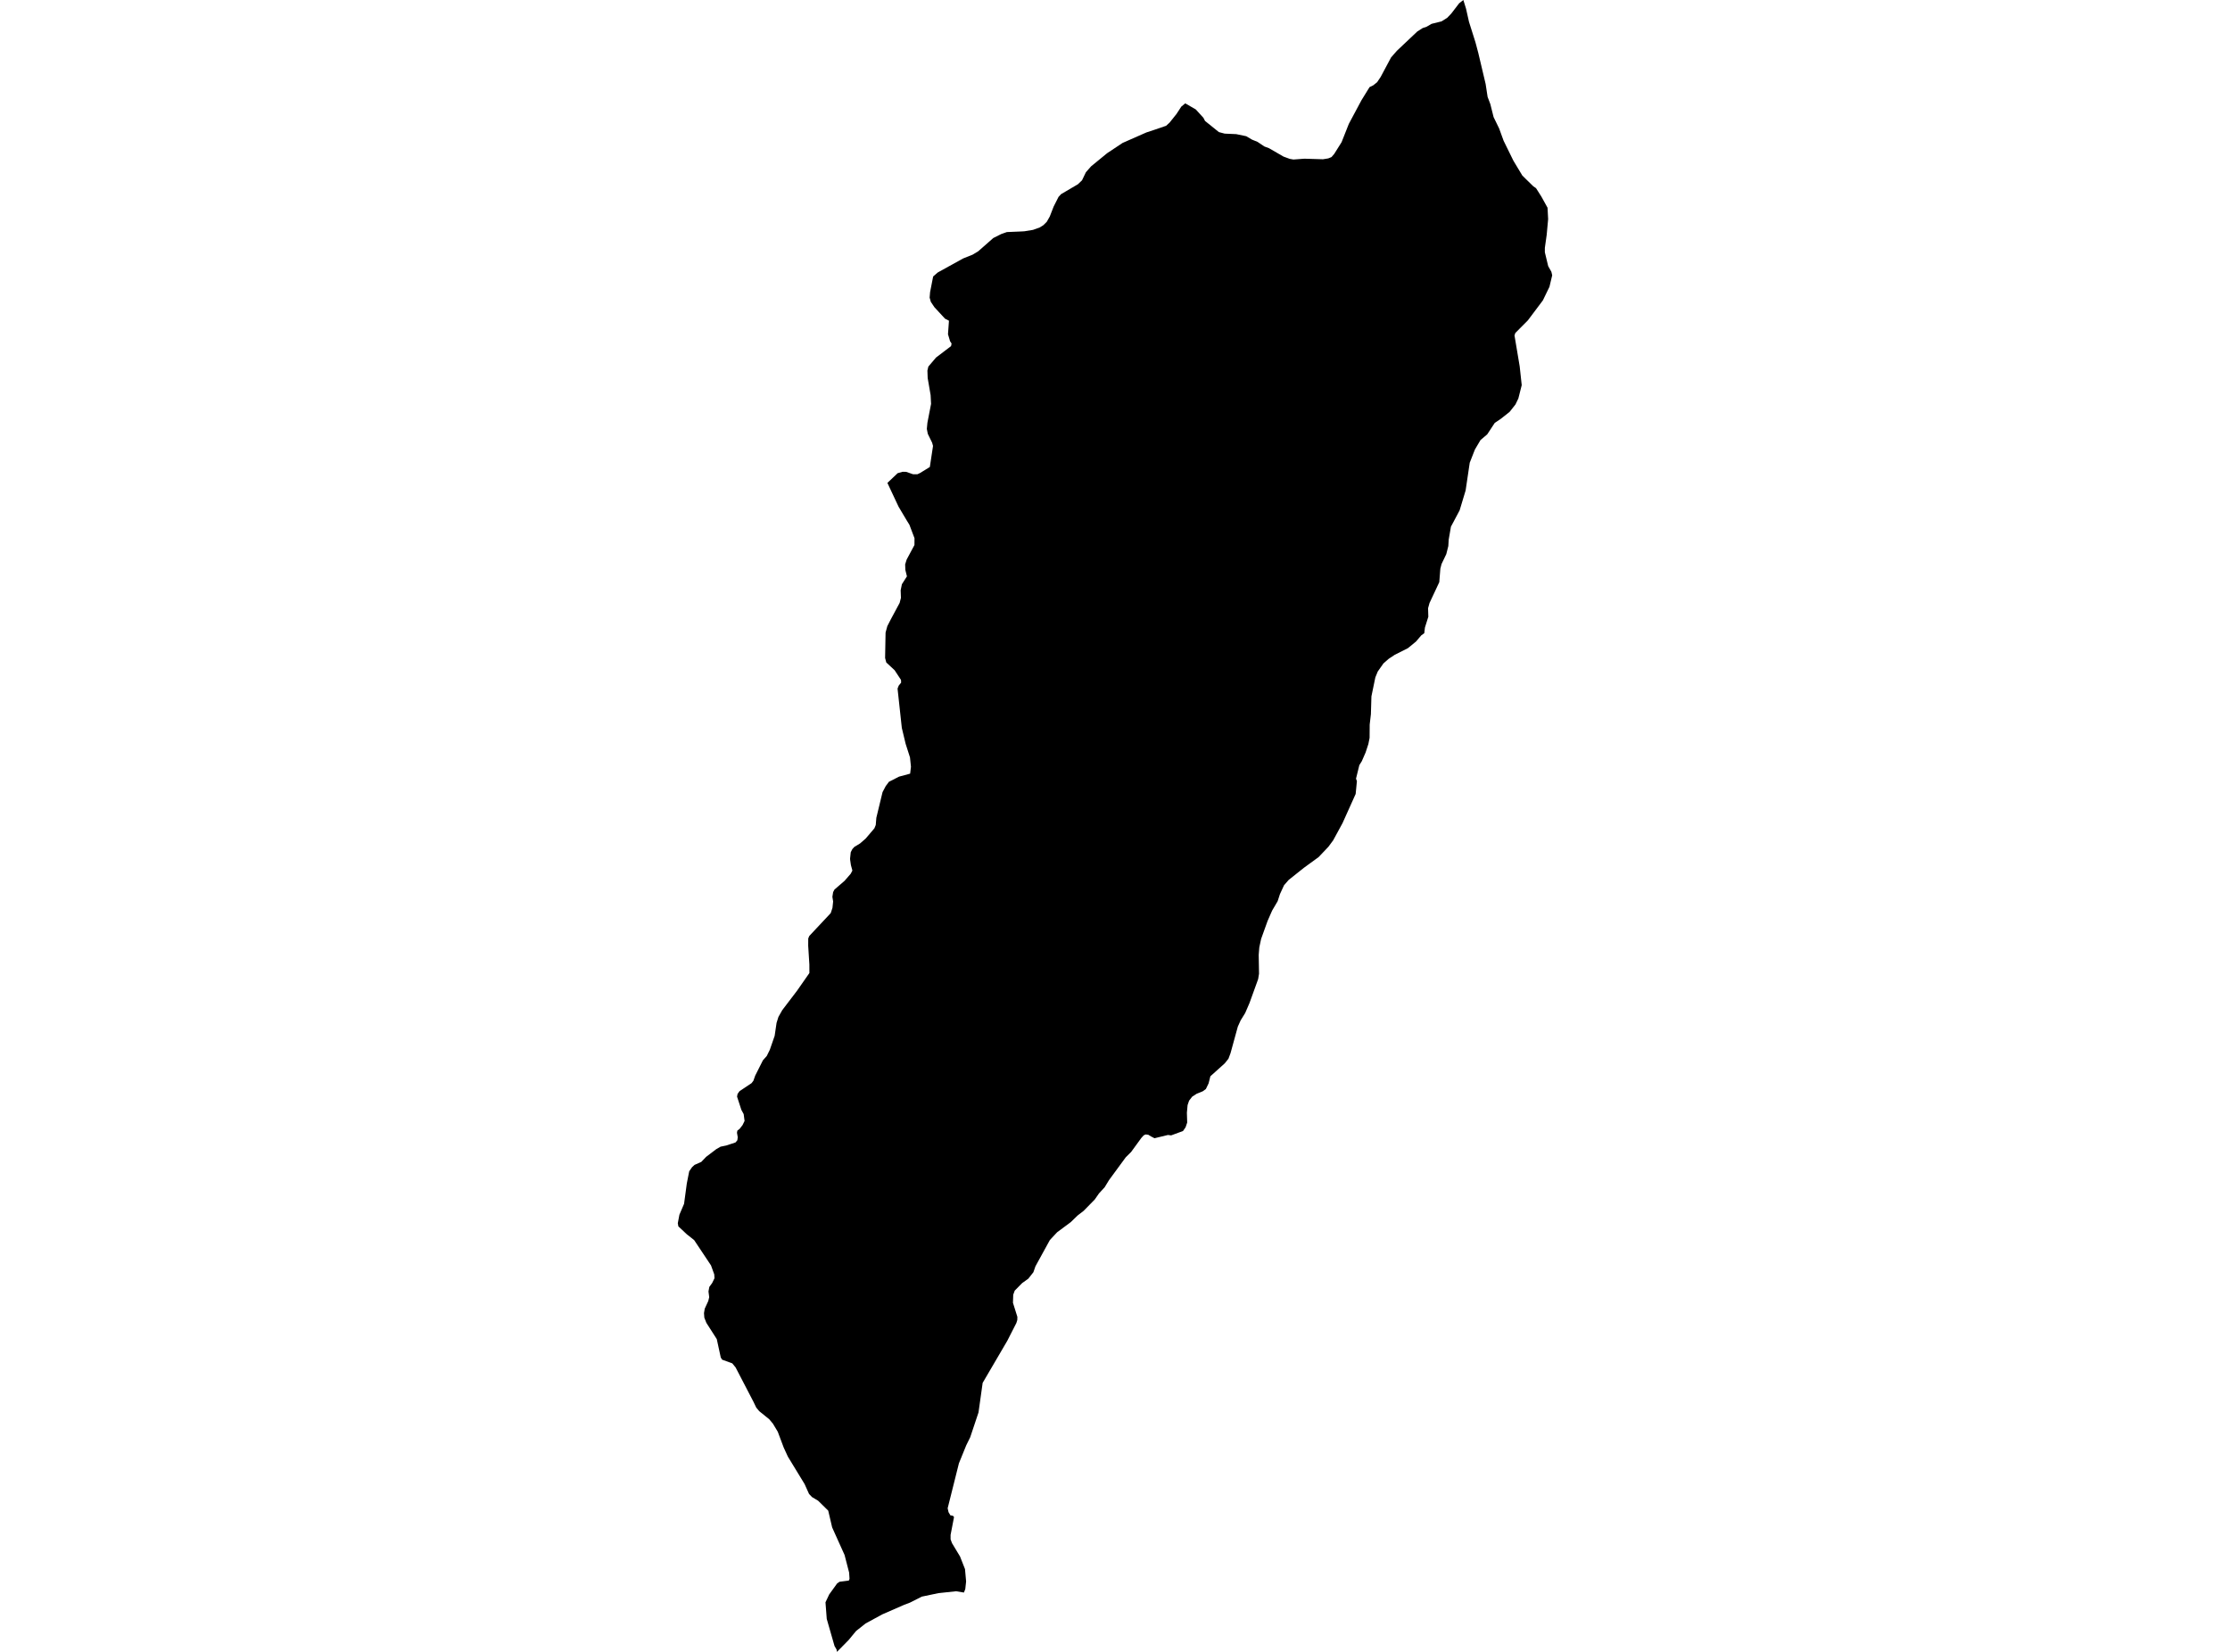 <?xml version='1.0'?>
<svg  baseProfile = 'tiny' width = '540' height = '400' stroke-linecap = 'round' stroke-linejoin = 'round' version='1.1' xmlns='http://www.w3.org/2000/svg'>
<path id='5019701001' title='5019701001'  d='M 369.472 43.332 371.287 45.105 371.954 45.566 373.241 47.593 374.741 50.3 374.886 53.056 374.534 56.88 374.091 60.018 374.091 61.093 374.898 64.443 375.675 65.821 375.869 66.665 375.202 69.457 373.605 72.747 369.964 77.59 366.935 80.637 366.741 81.238 367.997 88.716 368.489 93.263 367.681 96.467 366.971 97.948 365.545 99.745 363.414 101.426 361.951 102.416 360.137 105.178 358.51 106.555 357.15 108.856 355.9 112.049 354.904 118.762 353.454 123.575 351.347 127.539 350.807 130.671 350.716 132.219 350.225 134.173 349.071 136.583 348.786 137.7 348.525 140.971 346.158 146.027 345.812 147.278 345.873 149.347 345.053 151.951 344.889 153.335 344.173 153.845 342.88 155.357 340.914 156.965 337.739 158.561 336.282 159.527 335.002 160.649 333.624 162.61 333.041 164.036 332.094 168.625 331.967 172.947 331.675 175.454 331.651 178.677 331.354 180.164 330.68 182.222 329.763 184.322 329.168 185.275 328.361 188.558 328.58 189.141 328.276 192.255 325.102 199.308 322.838 203.472 321.678 205.044 319.299 207.551 318.419 208.188 315.736 210.143 312.064 213.068 310.941 214.349 309.945 216.504 309.387 218.222 308.052 220.492 306.947 223.011 305.387 227.351 304.944 229.408 304.798 231.211 304.877 235.8 304.659 237.105 302.564 242.895 301.52 245.311 300.434 247.065 299.742 248.595 297.976 255.023 297.472 256.37 296.586 257.481 293.096 260.619 292.665 262.337 292.003 263.709 291.232 264.267 289.757 264.862 288.701 265.548 287.942 266.525 287.578 267.587 287.408 269.445 287.481 271.83 287.093 272.971 286.467 273.876 283.596 274.932 282.819 274.835 279.566 275.624 278.765 275.211 278.042 274.774 277.393 274.707 276.944 274.932 276.379 275.551 273.903 278.95 272.592 280.255 268.549 285.766 267.493 287.496 266.127 288.983 265.102 290.452 262.425 293.19 260.938 294.337 259.281 295.945 255.991 298.385 254.225 300.279 250.734 306.64 250.237 308.073 248.998 309.639 247.511 310.707 247.032 311.193 245.721 312.522 245.357 313.511 245.29 315.472 246.358 318.877 246.34 319.636 246.115 320.364 243.924 324.662 237.951 334.865 236.95 342.015 234.935 348.042 233.976 349.985 232.203 354.343 229.478 365.226 229.69 366.173 230.14 366.938 230.765 367.059 231.02 367.357 230.188 371.678 230.188 372.753 230.534 373.681 232.47 376.892 233.678 379.958 233.945 382.944 233.745 384.801 233.411 385.633 231.517 385.323 227.256 385.778 223.22 386.622 220.343 388.079 218.977 388.595 213.678 390.907 209.612 393.117 207.299 394.95 205.502 397.129 205.448 397.184 202.674 400 202.583 399.448 202.522 399.338 202.079 398.574 200.197 392.012 199.894 388.012 199.894 388 199.894 387.994 200.798 386.082 202.728 383.411 202.741 383.405 203.299 383.023 205.514 382.737 205.545 382.731 205.715 382.319 205.618 380.801 204.513 376.534 202.212 371.429 201.508 369.863 200.561 365.821 200.561 365.809 198.109 363.399 196.646 362.525 196.64 362.525 196.131 361.991 195.906 361.748 194.838 359.369 190.789 352.728 189.769 350.507 188.343 346.707 188.343 346.701 187.165 344.741 186.273 343.672 183.839 341.706 183.833 341.693 183.129 340.85 182.455 339.448 178.146 331.156 178.134 331.126 177.32 330.137 174.868 329.244 174.862 329.244 174.862 329.238 174.534 328.71 173.569 324.267 173.569 324.261 171.05 320.328 170.552 319.065 170.552 319.059 170.473 317.961 170.656 316.892 171.505 315.053 171.736 314.112 171.56 312.722 171.766 311.624 172.44 310.701 173.011 309.536 173.017 309.536 172.956 308.589 172.173 306.422 168.082 300.279 166.34 298.907 164.337 297.032 164.27 296.971 164.131 296.206 164.519 294.149 165.09 292.813 165.648 291.502 166.303 286.646 166.31 286.592 166.686 284.674 166.898 283.624 166.904 283.612 167.596 282.616 168.185 282.076 169.266 281.602 169.818 281.354 170.989 280.134 170.995 280.127 173.442 278.27 174.498 277.663 175.857 277.384 178.097 276.649 178.552 276.109 178.649 275.351 178.637 275.314 178.461 274.3 178.552 273.778 179.111 273.341 179.809 272.443 180.3 271.436 180.082 269.778 179.53 268.771 178.48 265.548 178.601 264.898 179.08 264.225 181.97 262.3 181.976 262.3 182.431 261.712 182.874 260.461 184.737 256.759 185.672 255.709 186.413 254.203 187.584 250.829 188.046 247.69 188.501 246.24 189.423 244.607 193.029 239.873 195.997 235.618 195.991 233.572 195.706 229.008 195.718 227.253 195.967 226.653 201.162 221.111 201.581 219.842 201.745 218.3 201.563 217.165 201.745 216.018 202.073 215.399 204.525 213.281 206 211.581 206.407 210.804 206.049 209.487 205.866 208.225 205.848 207.885 206.012 206.367 206.395 205.615 206.88 205.08 208.258 204.243 209.612 203.071 211.736 200.577 212.064 199.775 212.209 198.021 213.709 191.818 214.473 190.367 215.256 189.311 217.715 188.061 220.392 187.338 220.592 185.663 220.355 183.405 219.305 180.127 218.376 176.255 217.344 166.744 217.618 166.039 218.212 165.293 218.176 164.637 216.634 162.294 214.613 160.413 214.328 159.332 214.443 153.178 214.868 151.618 215.693 150.009 217.848 145.997 218.164 144.771 218.097 142.932 218.395 141.475 219.615 139.563 219.232 138.003 219.184 136.668 219.548 135.496 221.436 131.976 221.448 130.325 220.215 127.071 219.56 126.009 217.599 122.713 214.886 116.935 217.369 114.58 218.577 114.24 219.414 114.258 221.126 114.847 222.14 114.847 222.832 114.519 225.162 113.08 225.933 107.988 225.715 107.193 224.665 105.05 224.434 103.86 224.574 102.373 225.46 97.803 225.351 95.678 224.64 91.545 224.574 89.73 224.804 88.765 226.662 86.58 230.303 83.806 230.425 83.181 230.067 82.646 229.557 80.935 229.794 77.663 228.835 77.165 226.261 74.379 225.405 73.099 225.114 72.073 225.223 70.737 225.964 66.95 227.08 65.979 233.223 62.586 235.517 61.669 236.871 60.856 240.525 57.639 241.818 56.989 242.534 56.637 243.821 56.194 247.038 56.061 248.058 56.006 250.158 55.66 251.791 55.071 252.64 54.537 253.472 53.718 254.206 52.425 255.147 50.009 256.325 47.678 256.944 47.011 261.023 44.613 262.012 43.666 262.947 41.718 264.209 40.279 268.1 37.093 271.839 34.61 277.599 32.073 279.39 31.484 282.388 30.452 283.22 29.687 284.889 27.599 286.055 25.815 287.014 25.026 289.563 26.501 291.402 28.516 291.803 29.287 295.159 31.988 296.561 32.358 299.354 32.48 301.775 32.983 303.165 33.803 304.513 34.355 306.182 35.472 307.299 35.891 310.807 37.918 312.331 38.476 313.217 38.628 315.863 38.428 320.252 38.561 320.379 38.561 321.642 38.355 322.431 38.033 323.105 37.238 324.871 34.422 326.619 30.003 329.678 24.279 331.639 21.099 332.513 20.674 333.472 19.909 334.334 18.622 336.853 13.906 338.273 12.285 343.196 7.63 344.495 6.798 345.442 6.476 346.662 5.772 349.083 5.171 350.437 4.316 351.426 3.29 353.344 0.789 354.352 0 355.008 2.118 355.718 5.281 357.296 10.276 357.97 12.813 359.748 20.328 360.228 23.46 360.889 25.208 361.678 28.352 363.02 31.108 364.1 34.076 366.467 38.901 368.628 42.495 369.472 43.332 Z' />
</svg>